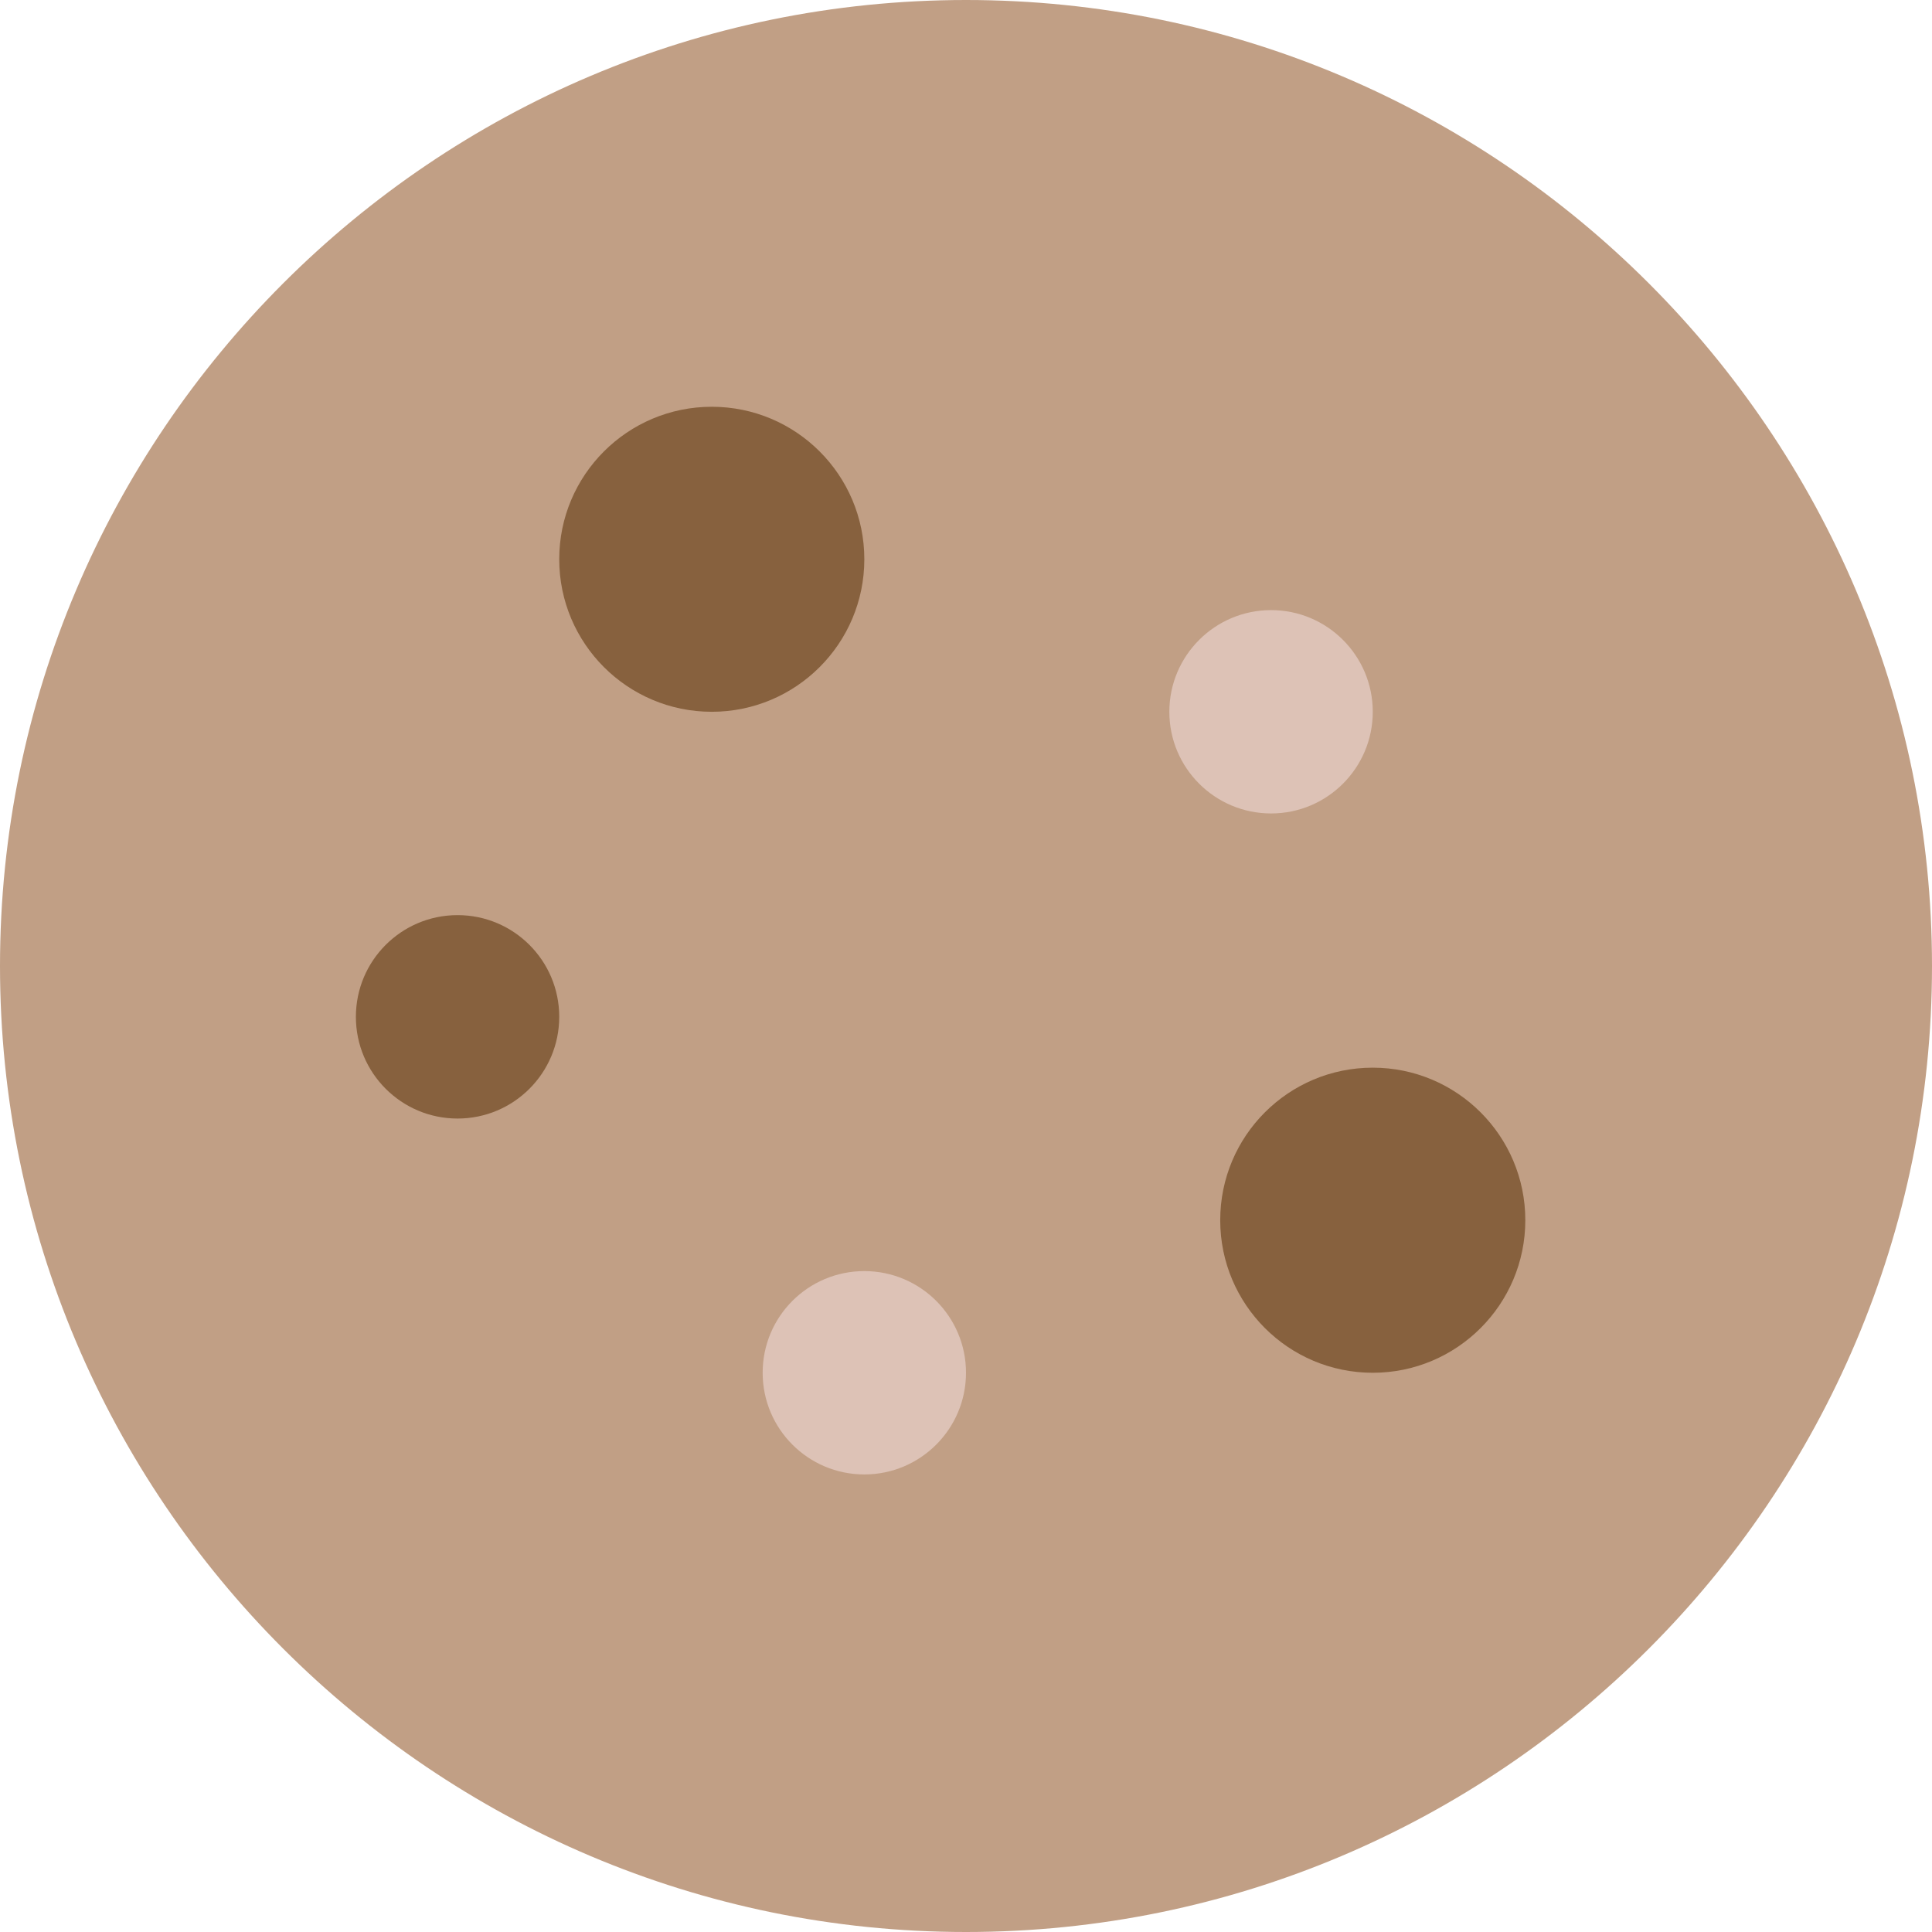 <svg xmlns="http://www.w3.org/2000/svg" width="24" height="24" fill="none" viewBox="0 0 24 24"><path fill="#C19F85" d="M12 0C5.383 0 0 5.383 0 12C0 18.617 5.383 24 12 24C18.617 24 24 18.617 24 12C24 5.383 18.617 0 12 0Z"/><path fill="#87613E" d="M8.842 8.842C9.888 8.842 10.737 7.994 10.737 6.947C10.737 5.901 9.888 5.053 8.842 5.053C7.796 5.053 6.947 5.901 6.947 6.947C6.947 7.994 7.796 8.842 8.842 8.842Z"/><path fill="#DDC2B6" d="M15.79 10.105C16.487 10.105 17.053 9.54 17.053 8.842C17.053 8.145 16.487 7.579 15.79 7.579C15.092 7.579 14.526 8.145 14.526 8.842C14.526 9.54 15.092 10.105 15.79 10.105Z"/><path fill="#DDC2B6" d="M10.737 18.316C11.434 18.316 12 17.75 12 17.053C12 16.355 11.434 15.79 10.737 15.79C10.039 15.79 9.474 16.355 9.474 17.053C9.474 17.75 10.039 18.316 10.737 18.316Z"/><path fill="#87613E" d="M5.684 13.895C6.382 13.895 6.947 13.329 6.947 12.631C6.947 11.934 6.382 11.368 5.684 11.368C4.986 11.368 4.421 11.934 4.421 12.631C4.421 13.329 4.986 13.895 5.684 13.895Z"/><path fill="#87613E" d="M17.053 17.053C18.099 17.053 18.948 16.204 18.948 15.158C18.948 14.111 18.099 13.263 17.053 13.263C16.006 13.263 15.158 14.111 15.158 15.158C15.158 16.204 16.006 17.053 17.053 17.053Z"/></svg>